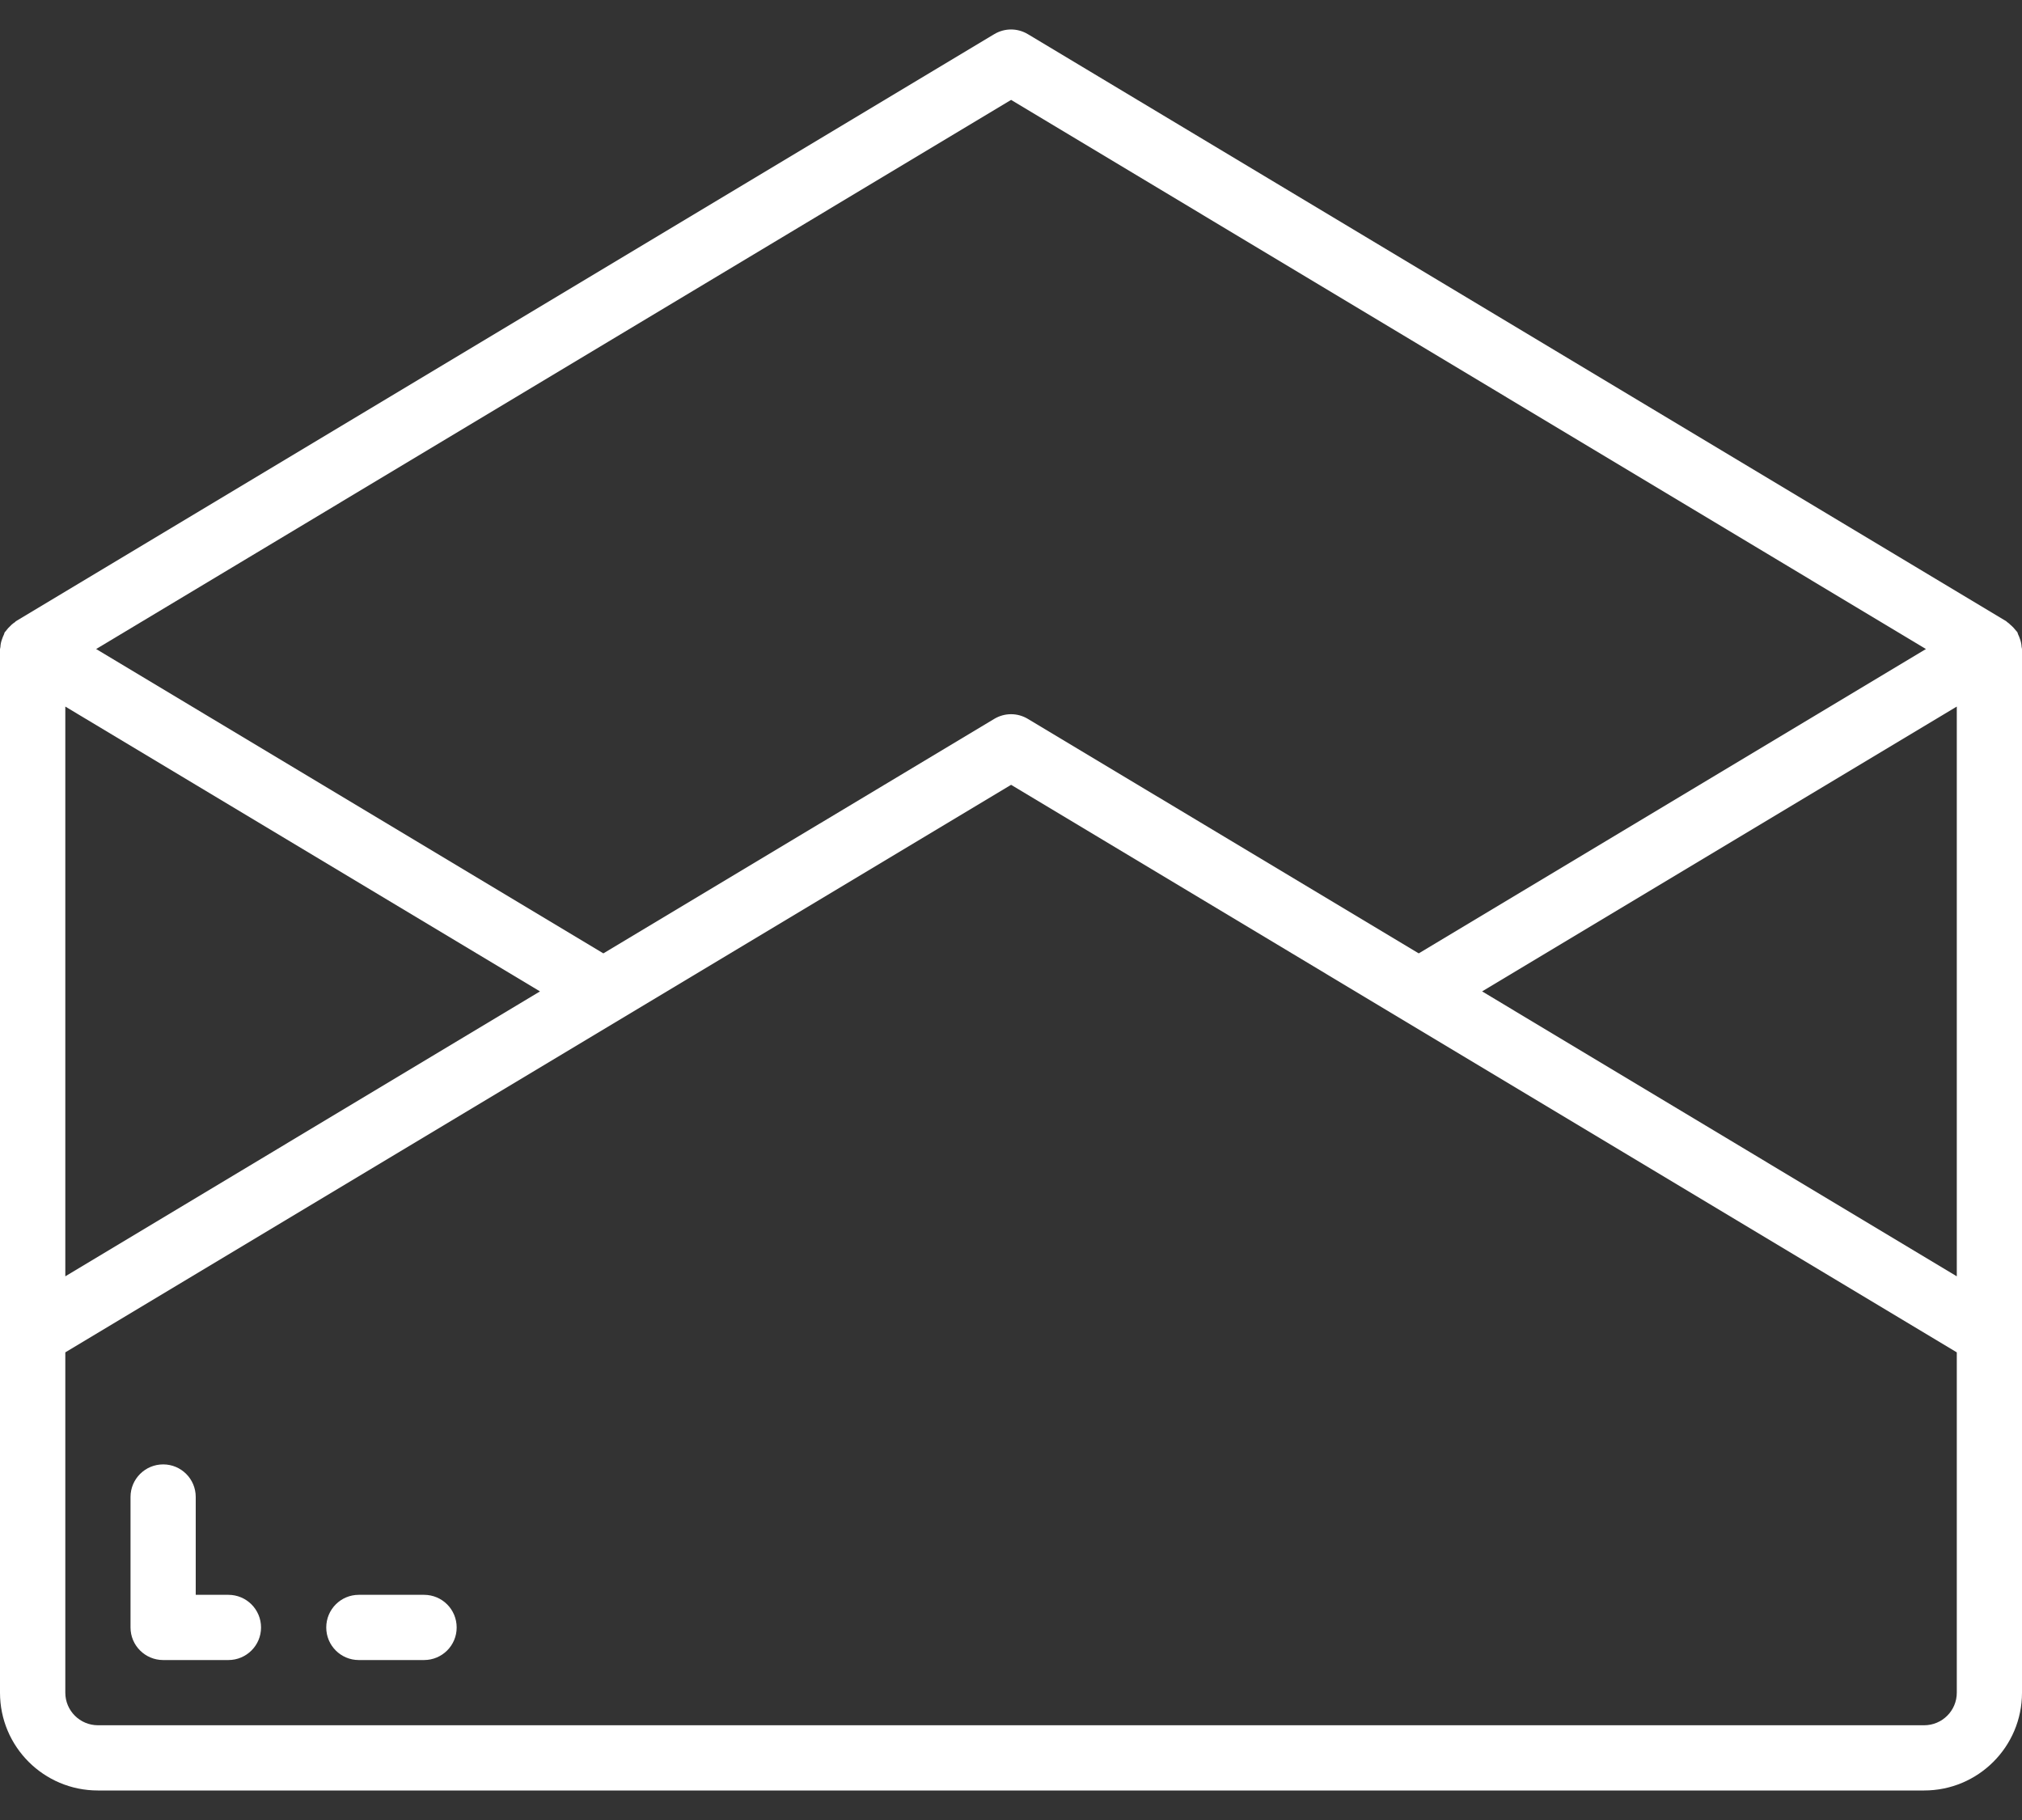 <svg width="20" height="18" viewBox="0 0 20 18" fill="none" xmlns="http://www.w3.org/2000/svg">
<rect x="0" y="0" width="20" height="18" fill="#333333" stroke="none"/>
<path d="M19.996 6.397C19.995 6.384 19.994 6.371 19.991 6.358C19.988 6.344 19.984 6.33 19.979 6.317C19.974 6.302 19.968 6.287 19.961 6.273C19.959 6.266 19.957 6.259 19.954 6.252C19.952 6.248 19.947 6.246 19.945 6.242C19.927 6.219 19.907 6.197 19.884 6.178C19.875 6.169 19.865 6.16 19.854 6.153C19.85 6.151 19.848 6.146 19.844 6.144L10.167 0.338C10.064 0.276 9.937 0.276 9.834 0.338L0.157 6.144C0.154 6.146 0.152 6.15 0.148 6.153C0.136 6.16 0.126 6.169 0.115 6.178C0.103 6.189 0.091 6.201 0.08 6.213C0.071 6.223 0.063 6.233 0.055 6.244C0.053 6.248 0.048 6.25 0.046 6.254C0.043 6.261 0.041 6.268 0.039 6.275C0.032 6.289 0.026 6.304 0.021 6.319C0.016 6.332 0.012 6.345 0.009 6.359C0.006 6.372 0.005 6.385 0.004 6.399C0.004 6.406 0 6.412 0 6.42V16.741C0 17.275 0.433 17.708 0.968 17.708H19.032C19.567 17.708 20 17.275 20 16.741V6.419C20 6.411 19.996 6.404 19.996 6.397ZM10.001 0.988L19.05 6.419L14.033 9.429L10.167 7.11C10.064 7.048 9.937 7.048 9.834 7.11L5.968 9.429L0.951 6.419L10.001 0.988ZM0.646 6.988L5.341 9.805L0.646 12.623V6.988ZM19.355 16.741C19.355 16.919 19.21 17.063 19.032 17.063H0.969C0.791 17.063 0.646 16.919 0.646 16.741V13.375L10.001 7.762L19.355 13.375V16.741ZM19.355 12.623L14.66 9.805L19.355 6.988V12.623Z" fill="white"/>
<path d="M2.259 15.773H1.936V14.805C1.936 14.627 1.792 14.483 1.614 14.483C1.436 14.483 1.291 14.627 1.291 14.805V16.096C1.291 16.274 1.436 16.418 1.614 16.418H2.259C2.437 16.418 2.582 16.274 2.582 16.096C2.582 15.917 2.437 15.773 2.259 15.773Z" fill="white"/>
<path d="M4.194 15.773H3.549C3.371 15.773 3.227 15.917 3.227 16.096C3.227 16.274 3.371 16.418 3.549 16.418H4.194C4.373 16.418 4.517 16.274 4.517 16.096C4.517 15.917 4.373 15.773 4.194 15.773Z" fill="white"/>
</svg>
